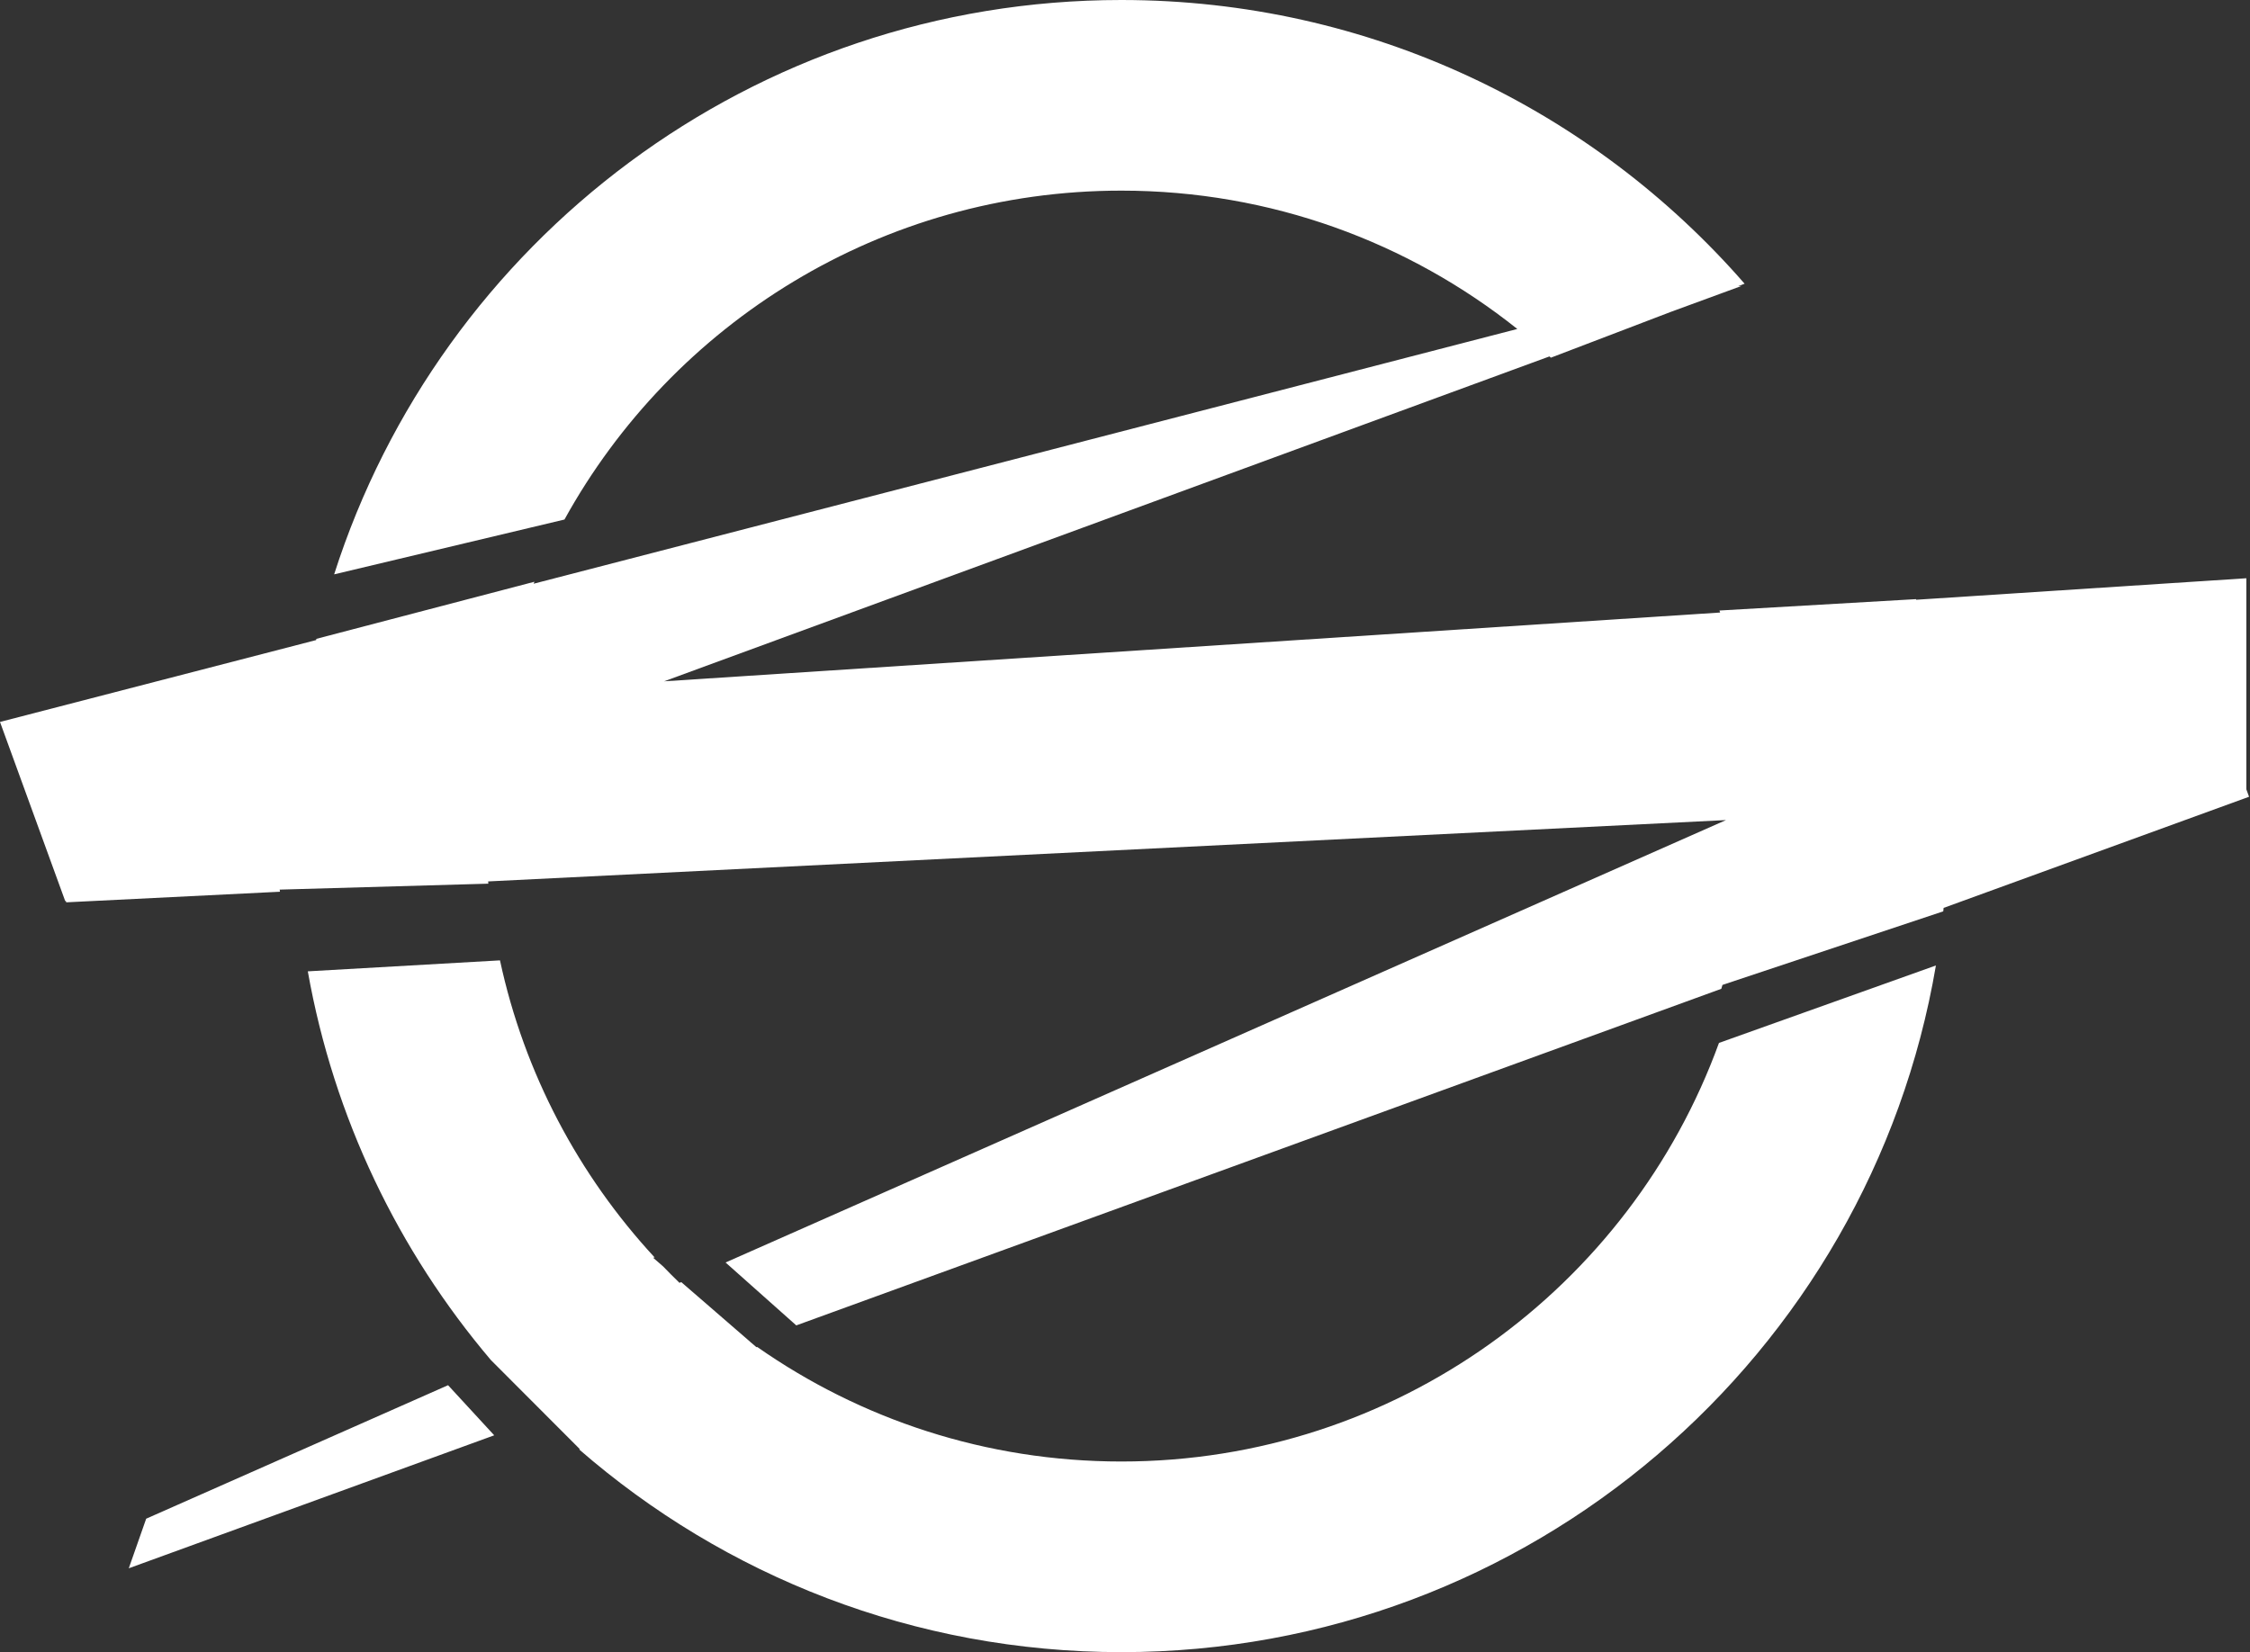 <?xml version="1.0" encoding="UTF-8"?>
<svg width="354px" height="260px" viewBox="0 0 354 260" version="1.1" xmlns="http://www.w3.org/2000/svg" xmlns:xlink="http://www.w3.org/1999/xlink">
    <rect x="0" y="0" width="354" height="260" fill="#333333" stroke="none"/>
    <!-- Generator: Sketch 64 (93537) - https://sketch.com -->
    <title>Shape</title>
    <desc>Created with Sketch.</desc>
    <g id="e-copy" stroke="none" stroke-width="1" fill="none" fill-rule="evenodd">
        <g id="Desktop-HD" transform="translate(-26, -382)" fill="#FFFFFF">
            <path d="M104.663,533.134 C108.495,550.944 117.07,566.991 129.001,579.889 L128.753,579.929 L130.314,581.282 C131.164,582.165 132.029,583.033 132.909,583.885 L133.182,583.764 L144.078,593.201 L144.059,593.209 L144.218,593.321 L145,594 L145.15,593.983 C161.373,605.338 181.121,612 202.426,612 C245.669,612 282.502,584.551 296.451,546.127 L330.583,533.938 C320.156,595.288 266.746,642 202.426,642 C169.781,642 139.946,629.967 117.115,610.095 L117.247,610.071 L103.228,596.027 C88.692,578.884 78.521,557.923 74.429,534.861 L104.663,533.134 Z M96.495,599.992 L103.757,607.877 L46.261,628.804 L49,621 L96.495,599.992 Z M202.426,382 C241.558,382 276.653,399.291 300.485,426.649 L299.456,427.041 L300,427 L288.837,431.096 L270.004,438.289 L269.785,438.089 L130.482,489.219 L296.638,478.393 L296.526,478.078 L327.459,476.287 L327.485,476.383 L379.426,473 L379.425,506.216 L379.851,507.387 L331.796,524.877 L331.738,525.421 L297,537 L296.817,537.61 L151.281,590.579 L140.156,580.679 L297.559,511.057 L102.8,520.71 L102.831,521.064 L70,522 L70.05,522.332 L36.426,524 L36.344,523.772 L36.261,523.804 L26,495.613 L75.734,482.73 L75.78,482.534 L110.086,473.549 C110.042,473.653 109.999,473.758 109.955,473.862 L264.723,433.771 C247.634,420.144 225.981,412 202.426,412 C164.69,412 131.836,432.902 114.81,463.759 L78.571,472.388 C95.324,419.962 144.442,382 202.426,382 Z" id="Shape"></path>
        </g>
    </g>
</svg>